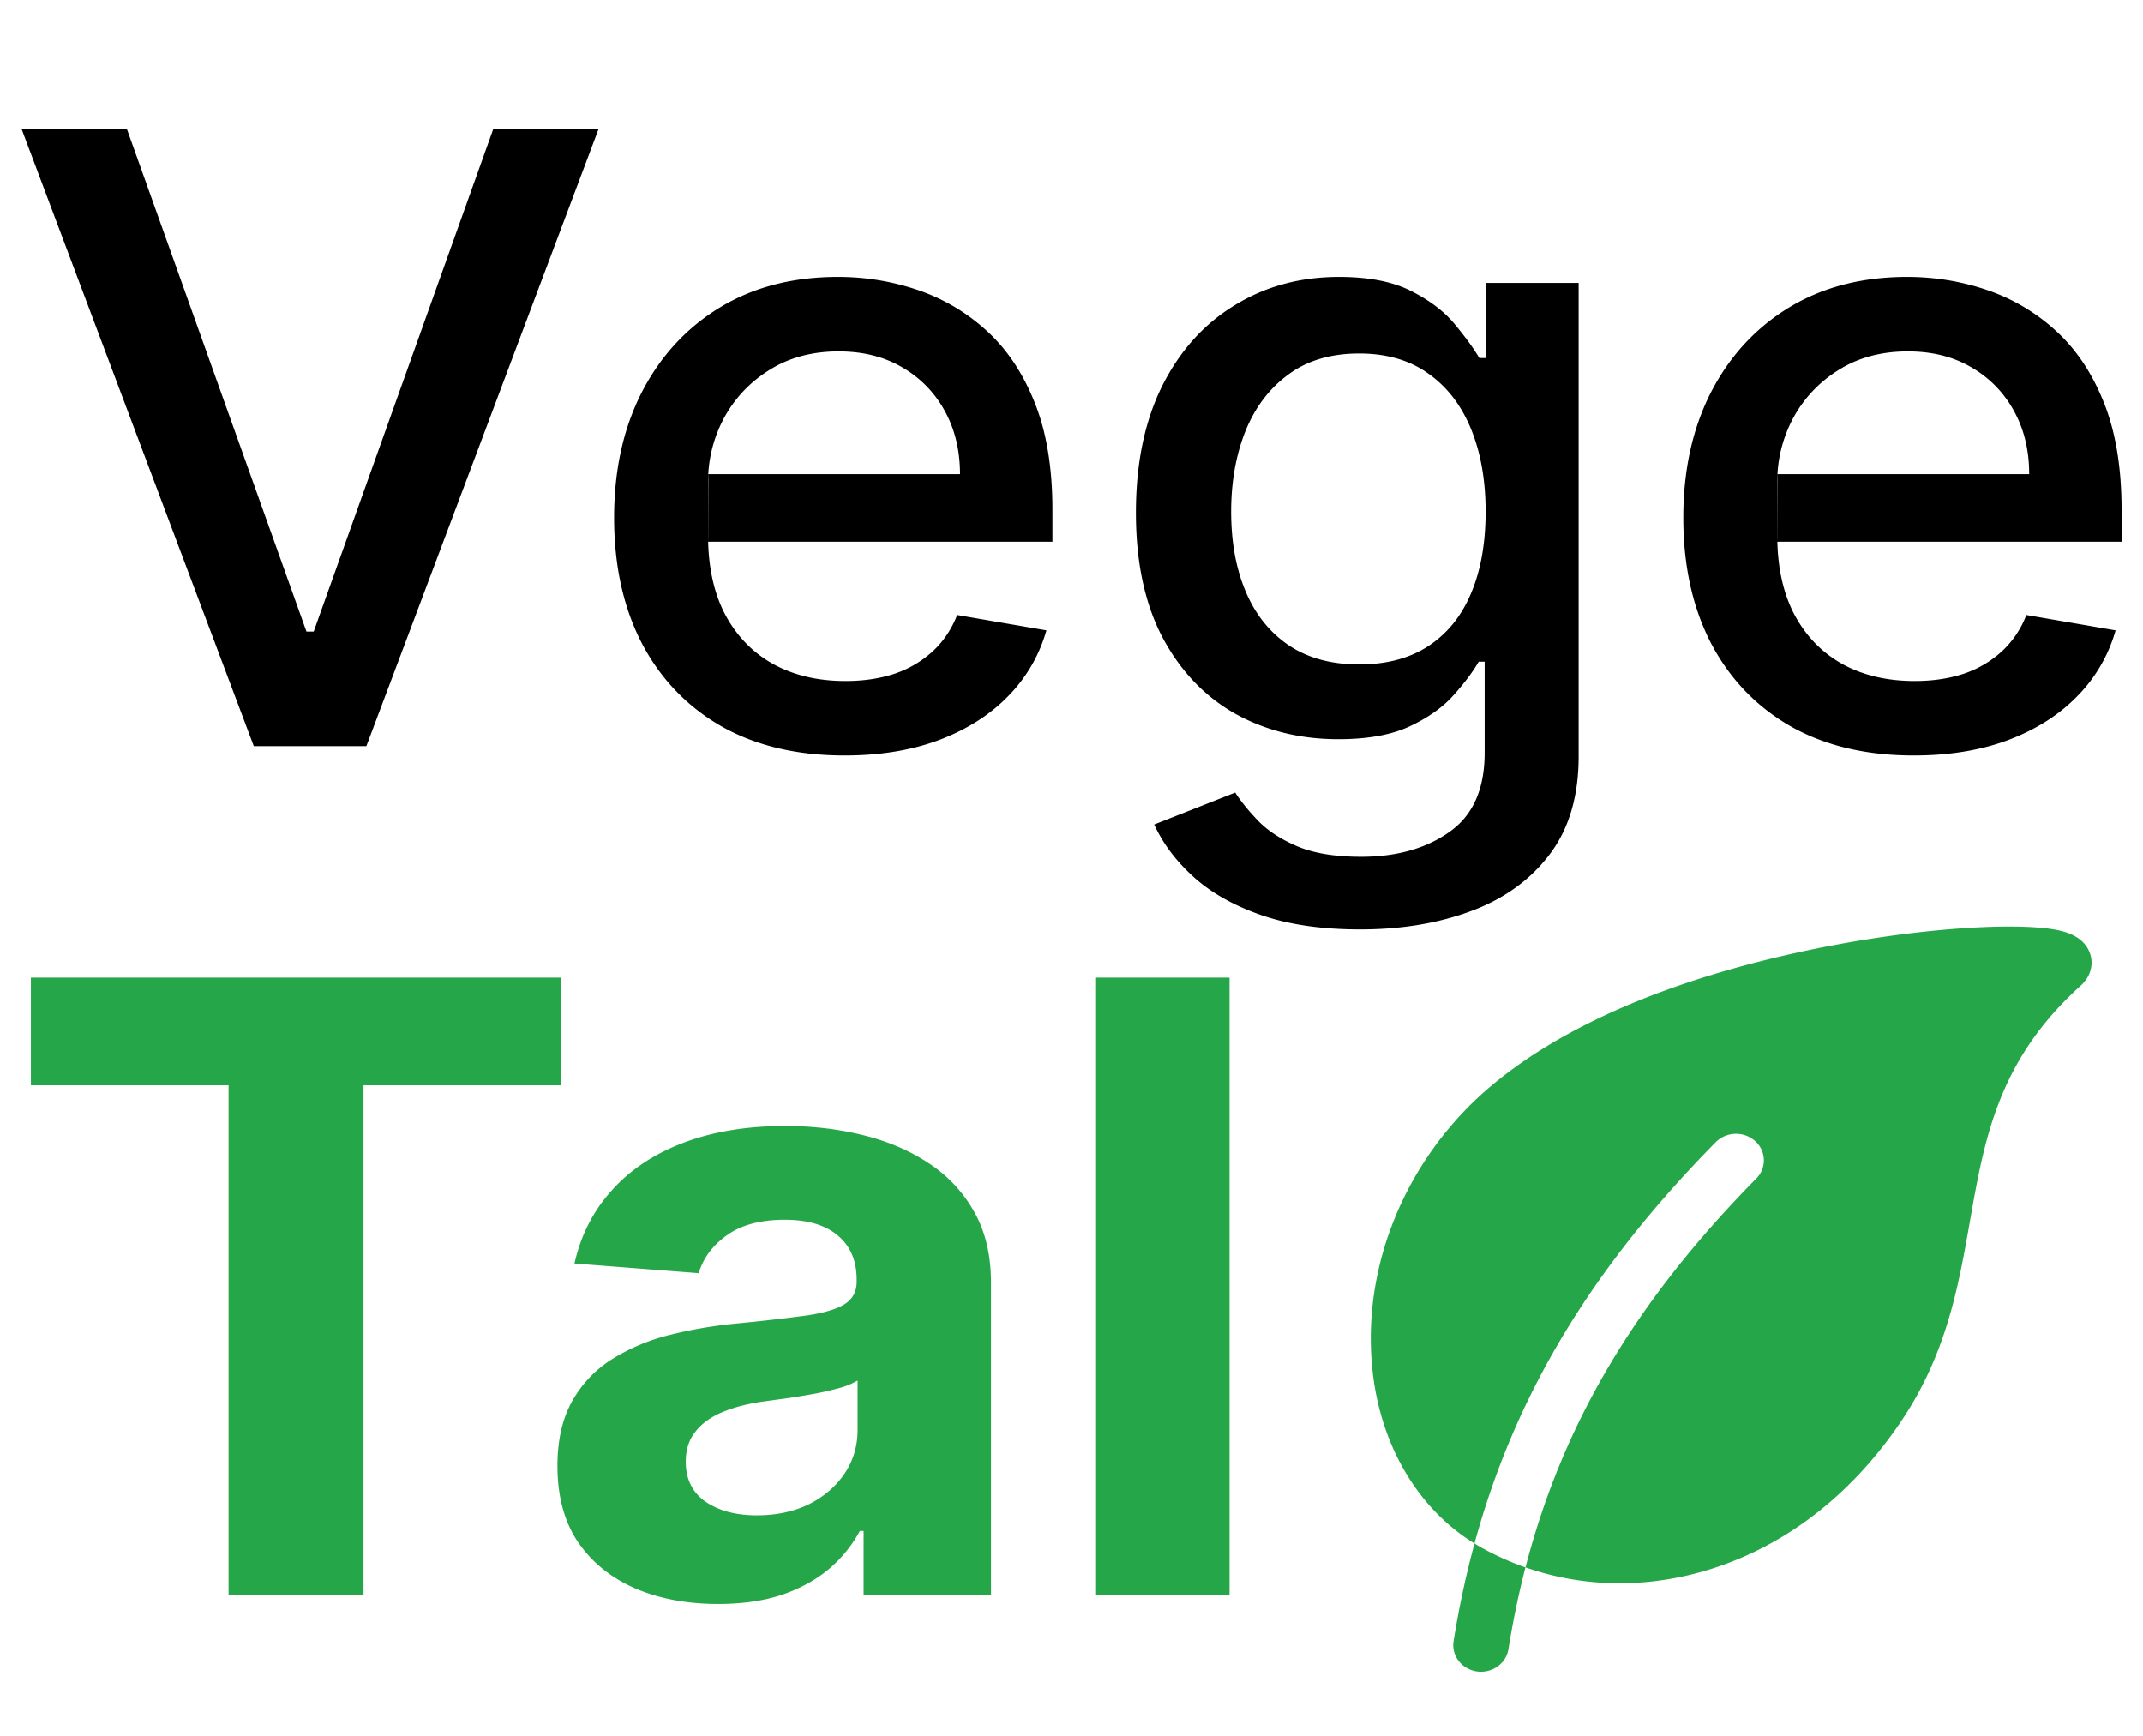 <svg xmlns="http://www.w3.org/2000/svg" width="100" height="81" fill="none" viewBox="0 0 100 81">
  <path fill="#25A749" d="M81.898 53.24c.124.111.224.245.294.393a1.193 1.193 0 0 1-.239 1.357c-5.612 5.698-9.028 11.414-10.768 18.141 2.59.908 5.44.989 8.22.205 3.69-1.04 6.904-3.462 9.295-7.002 2.135-3.16 2.69-6.319 3.228-9.375.678-3.854 1.32-7.496 5.167-10.97.426-.388.597-.915.458-1.418-.162-.576-.637-.962-1.424-1.147-1.841-.433-7-.155-12.448 1.064-8.751 1.957-13.18 5.08-15.354 7.355-2.807 2.94-4.362 6.78-4.362 10.596 0 .719.054 1.437.165 2.148.512 3.228 2.207 5.914 4.674 7.429 1.884-6.925 5.466-12.84 11.261-18.726a1.343 1.343 0 0 1 1.833-.05ZM70.392 76.924c.21-1.303.472-2.564.79-3.792a13.038 13.038 0 0 1-2.078-.938 7.71 7.71 0 0 1-.3-.178 43.5 43.5 0 0 0-.971 4.532 1.186 1.186 0 0 0 .223.935c.1.134.228.248.374.334a1.334 1.334 0 0 0 .992.146 1.32 1.32 0 0 0 .463-.21c.137-.1.253-.223.34-.366.088-.142.144-.3.167-.463Z"/>
  <path fill="#000" d="m5.914 6 8.387 23.466h.338L23.026 6h4.915L17.097 34.813h-5.253L1 6h4.914Zm33.5 29.249c-2.227 0-4.145-.455-5.754-1.365-1.598-.92-2.834-2.209-3.707-3.869-.863-1.67-1.295-3.625-1.295-5.867 0-2.213.431-4.164 1.295-5.852.873-1.688 2.089-3.006 3.649-3.953 1.57-.948 3.403-1.421 5.503-1.421 1.275 0 2.51.201 3.707.605a9.058 9.058 0 0 1 3.223 1.899c.951.863 1.702 1.984 2.25 3.362.55 1.37.825 3.035.825 4.995v1.491H33.046l.008-3.151h11.745c0-1.107-.236-2.087-.706-2.94a5.204 5.204 0 0 0-1.987-2.04c-.843-.498-1.834-.746-2.972-.746-1.236 0-2.315.29-3.237.872a5.954 5.954 0 0 0-2.119 2.251 6.267 6.267 0 0 0-.735 2.997v2.462c0 1.444.264 2.673.794 3.686.54 1.012 1.29 1.786 2.251 2.32.962.526 2.085.789 3.37.789.834 0 1.594-.113 2.28-.338a4.97 4.97 0 0 0 1.78-1.041c.5-.46.883-1.027 1.148-1.702l4.164.717a7.13 7.13 0 0 1-1.795 3.081c-.853.873-1.927 1.553-3.222 2.04-1.285.479-2.752.718-4.4.718Zm24.053 8.117c-1.795 0-3.34-.225-4.635-.675-1.285-.45-2.335-1.046-3.149-1.787-.814-.74-1.422-1.552-1.824-2.434l3.781-1.49c.265.412.618.848 1.06 1.308.45.469 1.059.867 1.824 1.195.775.329 1.77.493 2.987.493 1.667 0 3.045-.39 4.134-1.168 1.09-.769 1.633-1.998 1.633-3.686v-4.249H69c-.265.46-.647.971-1.148 1.534-.49.563-1.167 1.05-2.03 1.463-.863.413-1.986.619-3.37.619-1.785 0-3.394-.399-4.826-1.196-1.422-.806-2.55-1.993-3.384-3.56-.824-1.575-1.236-3.512-1.236-5.81 0-2.297.407-4.267 1.221-5.908.824-1.642 1.953-2.899 3.385-3.77 1.432-.882 3.055-1.323 4.87-1.323 1.402 0 2.535.225 3.399.675.863.44 1.535.957 2.015 1.548.49.59.868 1.111 1.133 1.561h.324v-3.503h4.311v22.088c0 1.857-.451 3.381-1.353 4.572-.903 1.191-2.124 2.073-3.664 2.645-1.53.572-3.257.858-5.18.858ZM63.423 31c1.265 0 2.334-.281 3.207-.844.883-.572 1.55-1.388 2.001-2.448.461-1.07.692-2.35.692-3.84 0-1.455-.226-2.735-.677-3.842-.451-1.106-1.114-1.97-1.987-2.588-.873-.629-1.952-.943-3.237-.943-1.324 0-2.427.328-3.31.985-.883.647-1.55 1.529-2.001 2.645-.441 1.116-.662 2.363-.662 3.742 0 1.416.225 2.66.677 3.728.45 1.07 1.118 1.904 2 2.505.893.6 1.992.9 3.297.9Zm25.881 4.249c-2.227 0-4.145-.455-5.753-1.365-1.6-.92-2.835-2.209-3.708-3.869-.863-1.67-1.295-3.625-1.295-5.867 0-2.213.432-4.164 1.295-5.852.873-1.688 2.09-3.006 3.649-3.953 1.57-.948 3.404-1.421 5.503-1.421 1.275 0 2.51.201 3.708.605a9.058 9.058 0 0 1 3.222 1.899c.951.863 1.702 1.984 2.251 3.362.55 1.37.824 3.035.824 4.995v1.491H82.936l.008-3.151h11.745c0-1.107-.235-2.087-.706-2.94a5.205 5.205 0 0 0-1.987-2.04c-.843-.498-1.834-.746-2.972-.746-1.236 0-2.315.29-3.237.872a5.954 5.954 0 0 0-2.119 2.251 6.267 6.267 0 0 0-.735 2.997v2.462c0 1.444.265 2.673.794 3.686.54 1.012 1.29 1.786 2.251 2.32.962.526 2.085.789 3.37.789.834 0 1.594-.113 2.28-.338a4.969 4.969 0 0 0 1.78-1.041 4.494 4.494 0 0 0 1.148-1.702l4.165.717a7.13 7.13 0 0 1-1.796 3.081c-.853.873-1.927 1.553-3.222 2.04-1.285.479-2.751.718-4.4.718Z"/>
  <path fill="#25A749" d="M1.441 50.64v-5.023H26.19v5.023h-9.226v23.79h-6.297V50.64H1.44Zm32.076 24.198c-1.442 0-2.727-.24-3.855-.718-1.128-.487-2.02-1.205-2.678-2.152-.647-.957-.97-2.148-.97-3.574 0-1.2.23-2.208.69-3.024a5.451 5.451 0 0 1 1.884-1.97 9.357 9.357 0 0 1 2.707-1.125c1.02-.254 2.09-.432 3.208-.535a84.607 84.607 0 0 0 3.178-.366c.804-.122 1.388-.3 1.751-.535.363-.234.544-.581.544-1.04v-.085c0-.891-.294-1.58-.883-2.068-.578-.488-1.402-.732-2.471-.732-1.128 0-2.026.24-2.693.718-.667.469-1.108 1.06-1.324 1.773l-5.797-.45c.294-1.314.873-2.449 1.736-3.405.863-.966 1.976-1.707 3.34-2.223 1.373-.525 2.962-.788 4.767-.788 1.256 0 2.457.14 3.605.422 1.157.282 2.182.718 3.075 1.309a6.465 6.465 0 0 1 2.133 2.279c.52.919.78 2.02.78 3.306V74.43H40.3v-2.997h-.176a6.143 6.143 0 0 1-1.457 1.787c-.608.506-1.34.905-2.193 1.196-.853.281-1.839.422-2.957.422Zm1.795-4.136c.922 0 1.736-.174 2.443-.52.706-.357 1.26-.836 1.662-1.436.402-.6.603-1.28.603-2.04v-2.293a3.44 3.44 0 0 1-.809.338c-.333.093-.71.182-1.133.267-.422.075-.843.145-1.265.21l-1.148.156c-.735.103-1.378.267-1.927.492-.55.225-.976.53-1.28.915-.304.375-.456.844-.456 1.406 0 .816.309 1.44.926 1.872.628.422 1.423.633 2.384.633Zm22.063-25.085V74.43h-6.268V45.617h6.268Z"/>
</svg>
